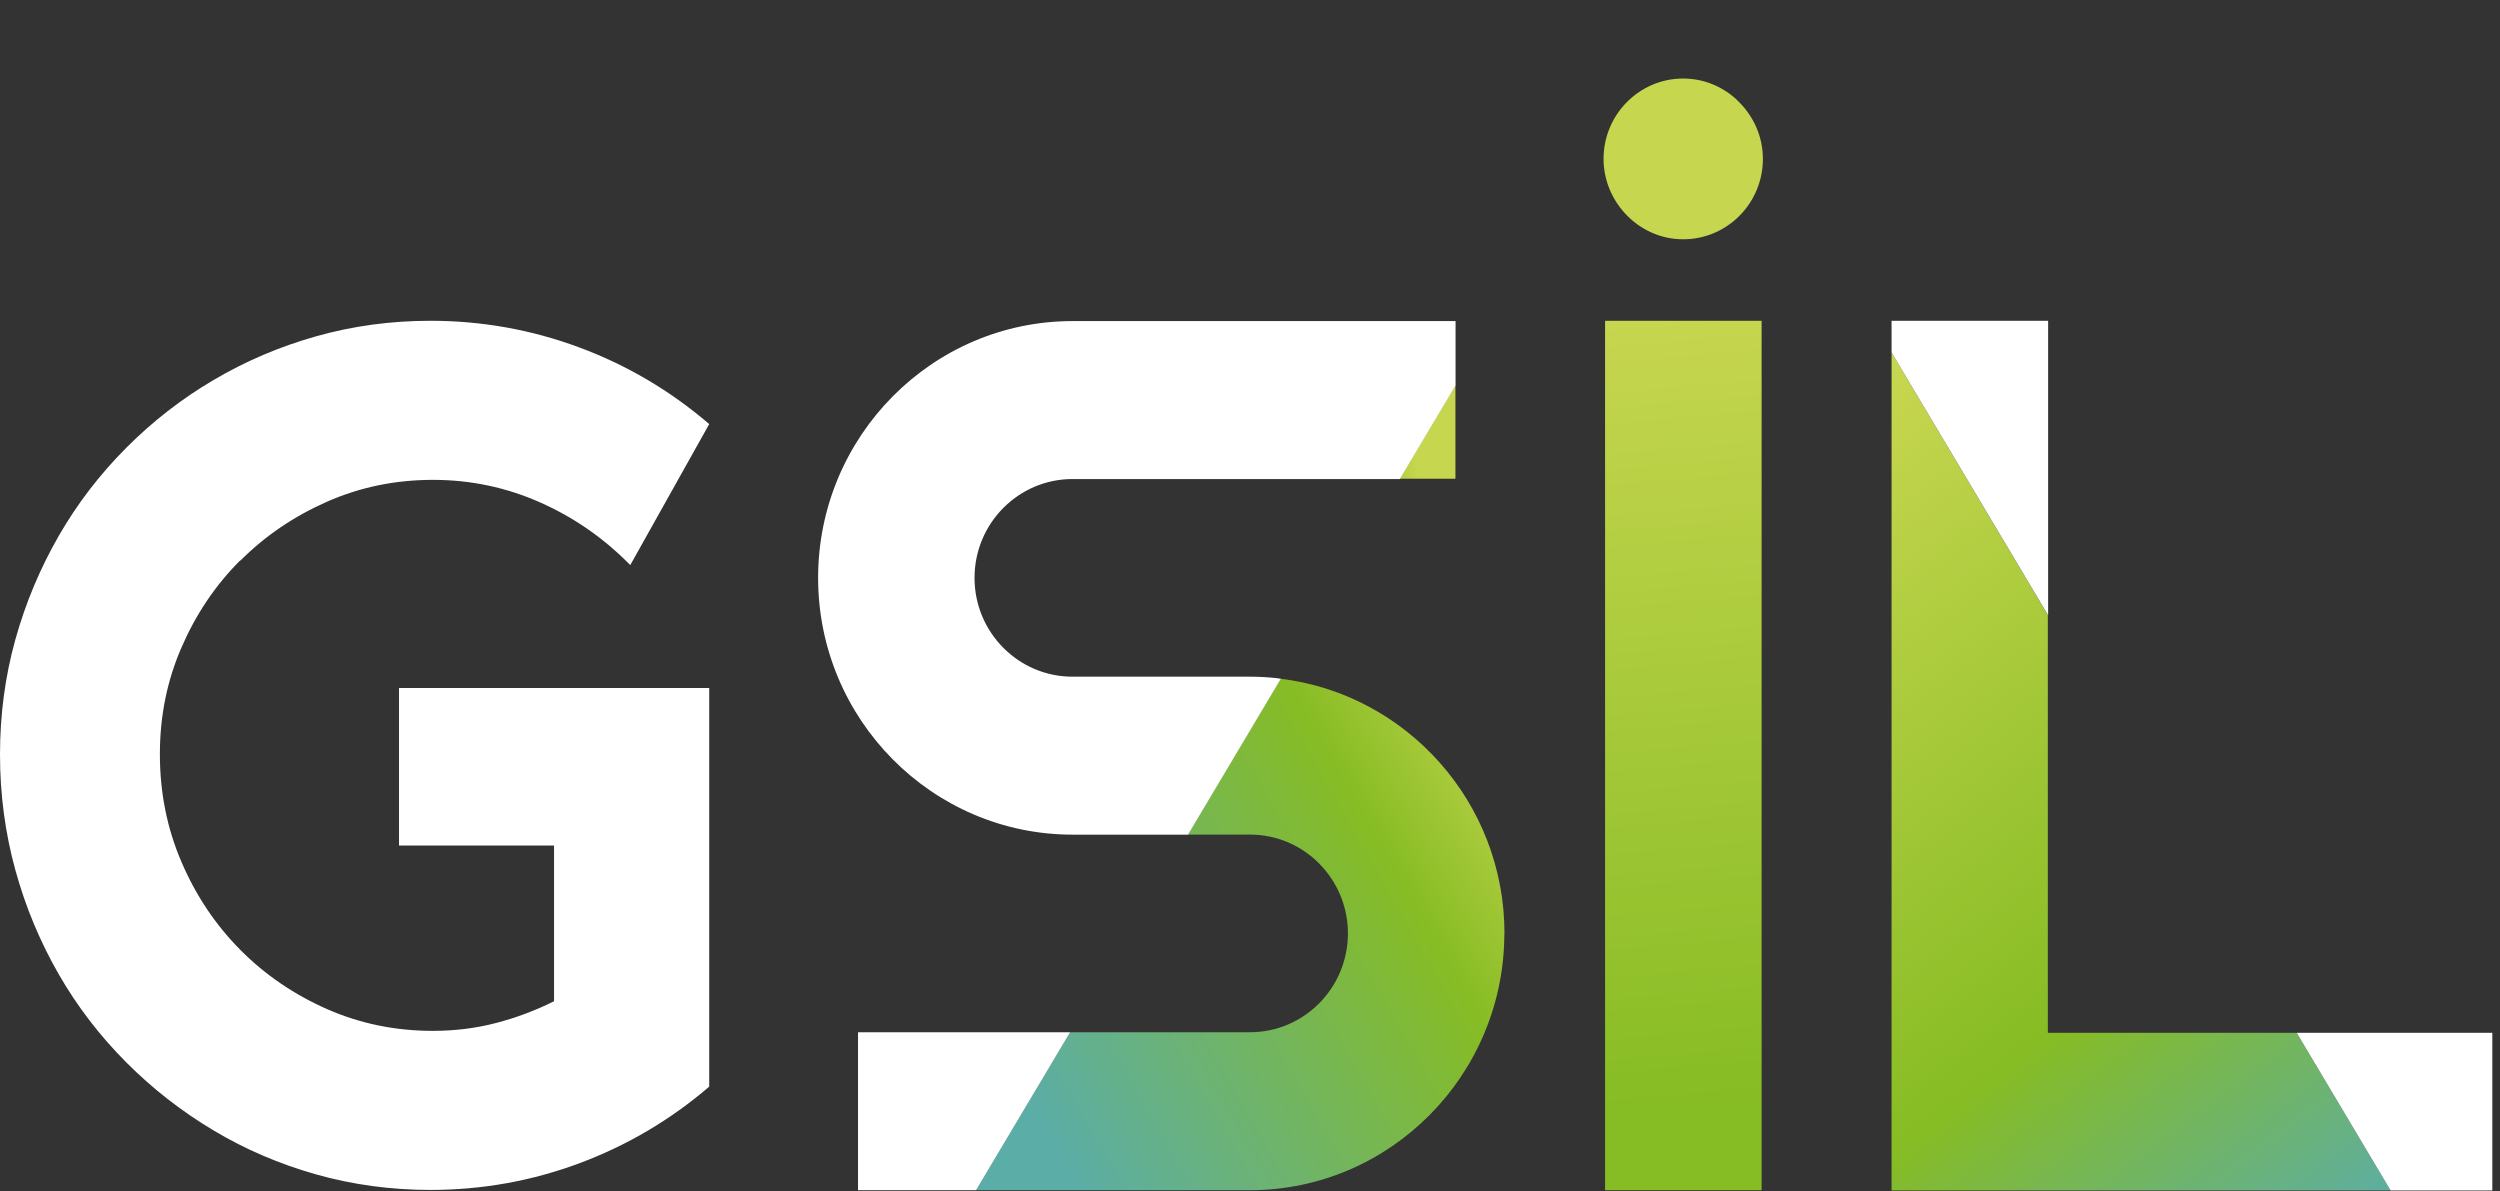 <svg width="191" height="91" viewBox="0 0 191 91" fill="none" xmlns="http://www.w3.org/2000/svg">
<rect x="0" y="0" width="191" height="91" fill="#333333" stroke="none"/>
<g clip-path="url(#clip0_2453_987)">
<path d="M144.516 90.952H182.643L175.466 78.906H156.455V46.985L144.516 26.93V90.952Z" fill="url(#paint0_linear_2453_987)"/>
<path d="M111.195 36.574V29.43L106.939 36.574H111.195Z" fill="url(#paint1_linear_2453_987)"/>
<path d="M114.942 71.313C114.942 61.296 107.459 53.03 97.837 51.855L90.745 63.763H95.498C99.626 63.763 102.981 67.148 102.981 71.313C102.981 75.478 99.626 78.863 95.498 78.863H81.748L74.561 90.931H95.487C106.21 90.931 114.932 82.131 114.932 71.313H114.942Z" fill="url(#paint2_linear_2453_987)"/>
<path d="M132.684 7.613C131.604 6.619 130.175 6 128.598 6C125.243 6 122.512 8.745 122.512 12.141C122.512 13.753 123.147 15.206 124.152 16.305C125.264 17.512 126.83 18.281 128.598 18.281C131.953 18.281 134.684 15.537 134.684 12.141C134.684 10.346 133.901 8.745 132.684 7.623V7.613Z" fill="url(#paint3_linear_2453_987)"/>
<path d="M18.365 42.833C20.26 40.932 22.472 39.437 24.991 38.327C27.51 37.216 30.209 36.661 33.078 36.661C35.947 36.661 38.688 37.237 41.281 38.391C43.875 39.544 46.172 41.146 48.151 43.175L54.184 32.4C51.221 29.858 47.918 27.904 44.266 26.547C40.625 25.191 36.825 24.508 32.887 24.508C29.86 24.508 26.949 24.903 24.155 25.693C21.35 26.483 18.735 27.605 16.311 29.036C13.877 30.467 11.654 32.197 9.643 34.215C7.632 36.234 5.906 38.476 4.488 40.943C3.07 43.41 1.958 46.048 1.175 48.856C0.392 51.665 0 54.602 0 57.645C0 60.689 0.392 63.636 1.175 66.477C1.958 69.318 3.07 71.966 4.488 74.433C5.906 76.9 7.632 79.143 9.643 81.161C11.654 83.18 13.877 84.91 16.311 86.362C18.735 87.814 21.36 88.936 24.155 89.726C26.96 90.516 29.871 90.911 32.887 90.911C36.825 90.911 40.625 90.228 44.266 88.872C47.907 87.515 51.221 85.561 54.184 83.019V52.562H30.485V64.598H42.329V76.494C40.921 77.199 39.44 77.754 37.883 78.16C36.328 78.566 34.719 78.758 33.067 78.758C30.199 78.758 27.5 78.203 24.98 77.092C22.461 75.982 20.249 74.476 18.354 72.564C16.46 70.653 14.967 68.421 13.866 65.858C12.765 63.295 12.215 60.561 12.215 57.624C12.215 54.687 12.765 52.007 13.866 49.465C14.967 46.923 16.46 44.702 18.354 42.812L18.365 42.833Z" fill="white"/>
<path d="M134.588 24.508H122.627V90.933H134.588V24.508Z" fill="url(#paint4_linear_2453_987)"/>
<path d="M156.477 24.508H144.516V26.932L156.477 47.009V24.508Z" fill="white"/>
<path d="M190.413 90.952V78.906H175.467L182.643 90.952H190.413Z" fill="white"/>
<path d="M81.494 78.863H65.553V90.931H74.317H74.571L81.758 78.863H81.494Z" fill="white"/>
<path d="M97.614 51.817C96.916 51.742 96.217 51.699 95.508 51.699H92.565H81.938C77.81 51.699 74.454 48.314 74.454 44.149C74.454 39.984 77.81 36.599 81.938 36.599H106.95L111.205 29.454V24.531H81.948C71.226 24.531 62.504 33.331 62.504 44.149C62.504 54.967 71.226 63.767 81.948 63.767H85.029H90.512H90.766L97.858 51.859C97.784 51.859 97.699 51.827 97.625 51.827L97.614 51.817Z" fill="white"/>
</g>
<defs>
<linearGradient id="paint0_linear_2453_987" x1="130.162" y1="39.723" x2="174.973" y2="98.665" gradientUnits="userSpaceOnUse">
<stop stop-color="#C7D64F"/>
<stop offset="0.64" stop-color="#86BC24"/>
<stop offset="1" stop-color="#5BADA7"/>
</linearGradient>
<linearGradient id="paint1_linear_2453_987" x1="107.934" y1="33.584" x2="102.597" y2="34.518" gradientUnits="userSpaceOnUse">
<stop stop-color="#C7D64F"/>
<stop offset="1" stop-color="#86BC24"/>
</linearGradient>
<linearGradient id="paint2_linear_2453_987" x1="119.07" y1="59.865" x2="77.936" y2="83.406" gradientUnits="userSpaceOnUse">
<stop stop-color="#C7D64F"/>
<stop offset="0.3" stop-color="#86BC24"/>
<stop offset="1" stop-color="#5BADA7"/>
</linearGradient>
<linearGradient id="paint3_linear_2453_987" x1="122.522" y1="12.141" x2="134.684" y2="12.141" gradientUnits="userSpaceOnUse">
<stop stop-color="#C7D64F"/>
<stop offset="0.97" stop-color="#C7D64F"/>
</linearGradient>
<linearGradient id="paint4_linear_2453_987" x1="132.333" y1="100.672" x2="125.557" y2="23.91" gradientUnits="userSpaceOnUse">
<stop offset="0.21" stop-color="#86BC24"/>
<stop offset="1" stop-color="#C7D64F"/>
</linearGradient>
<clipPath id="clip0_2453_987">
<rect width="190.414" height="90.953" fill="white"/>
</clipPath>
</defs>
</svg>
